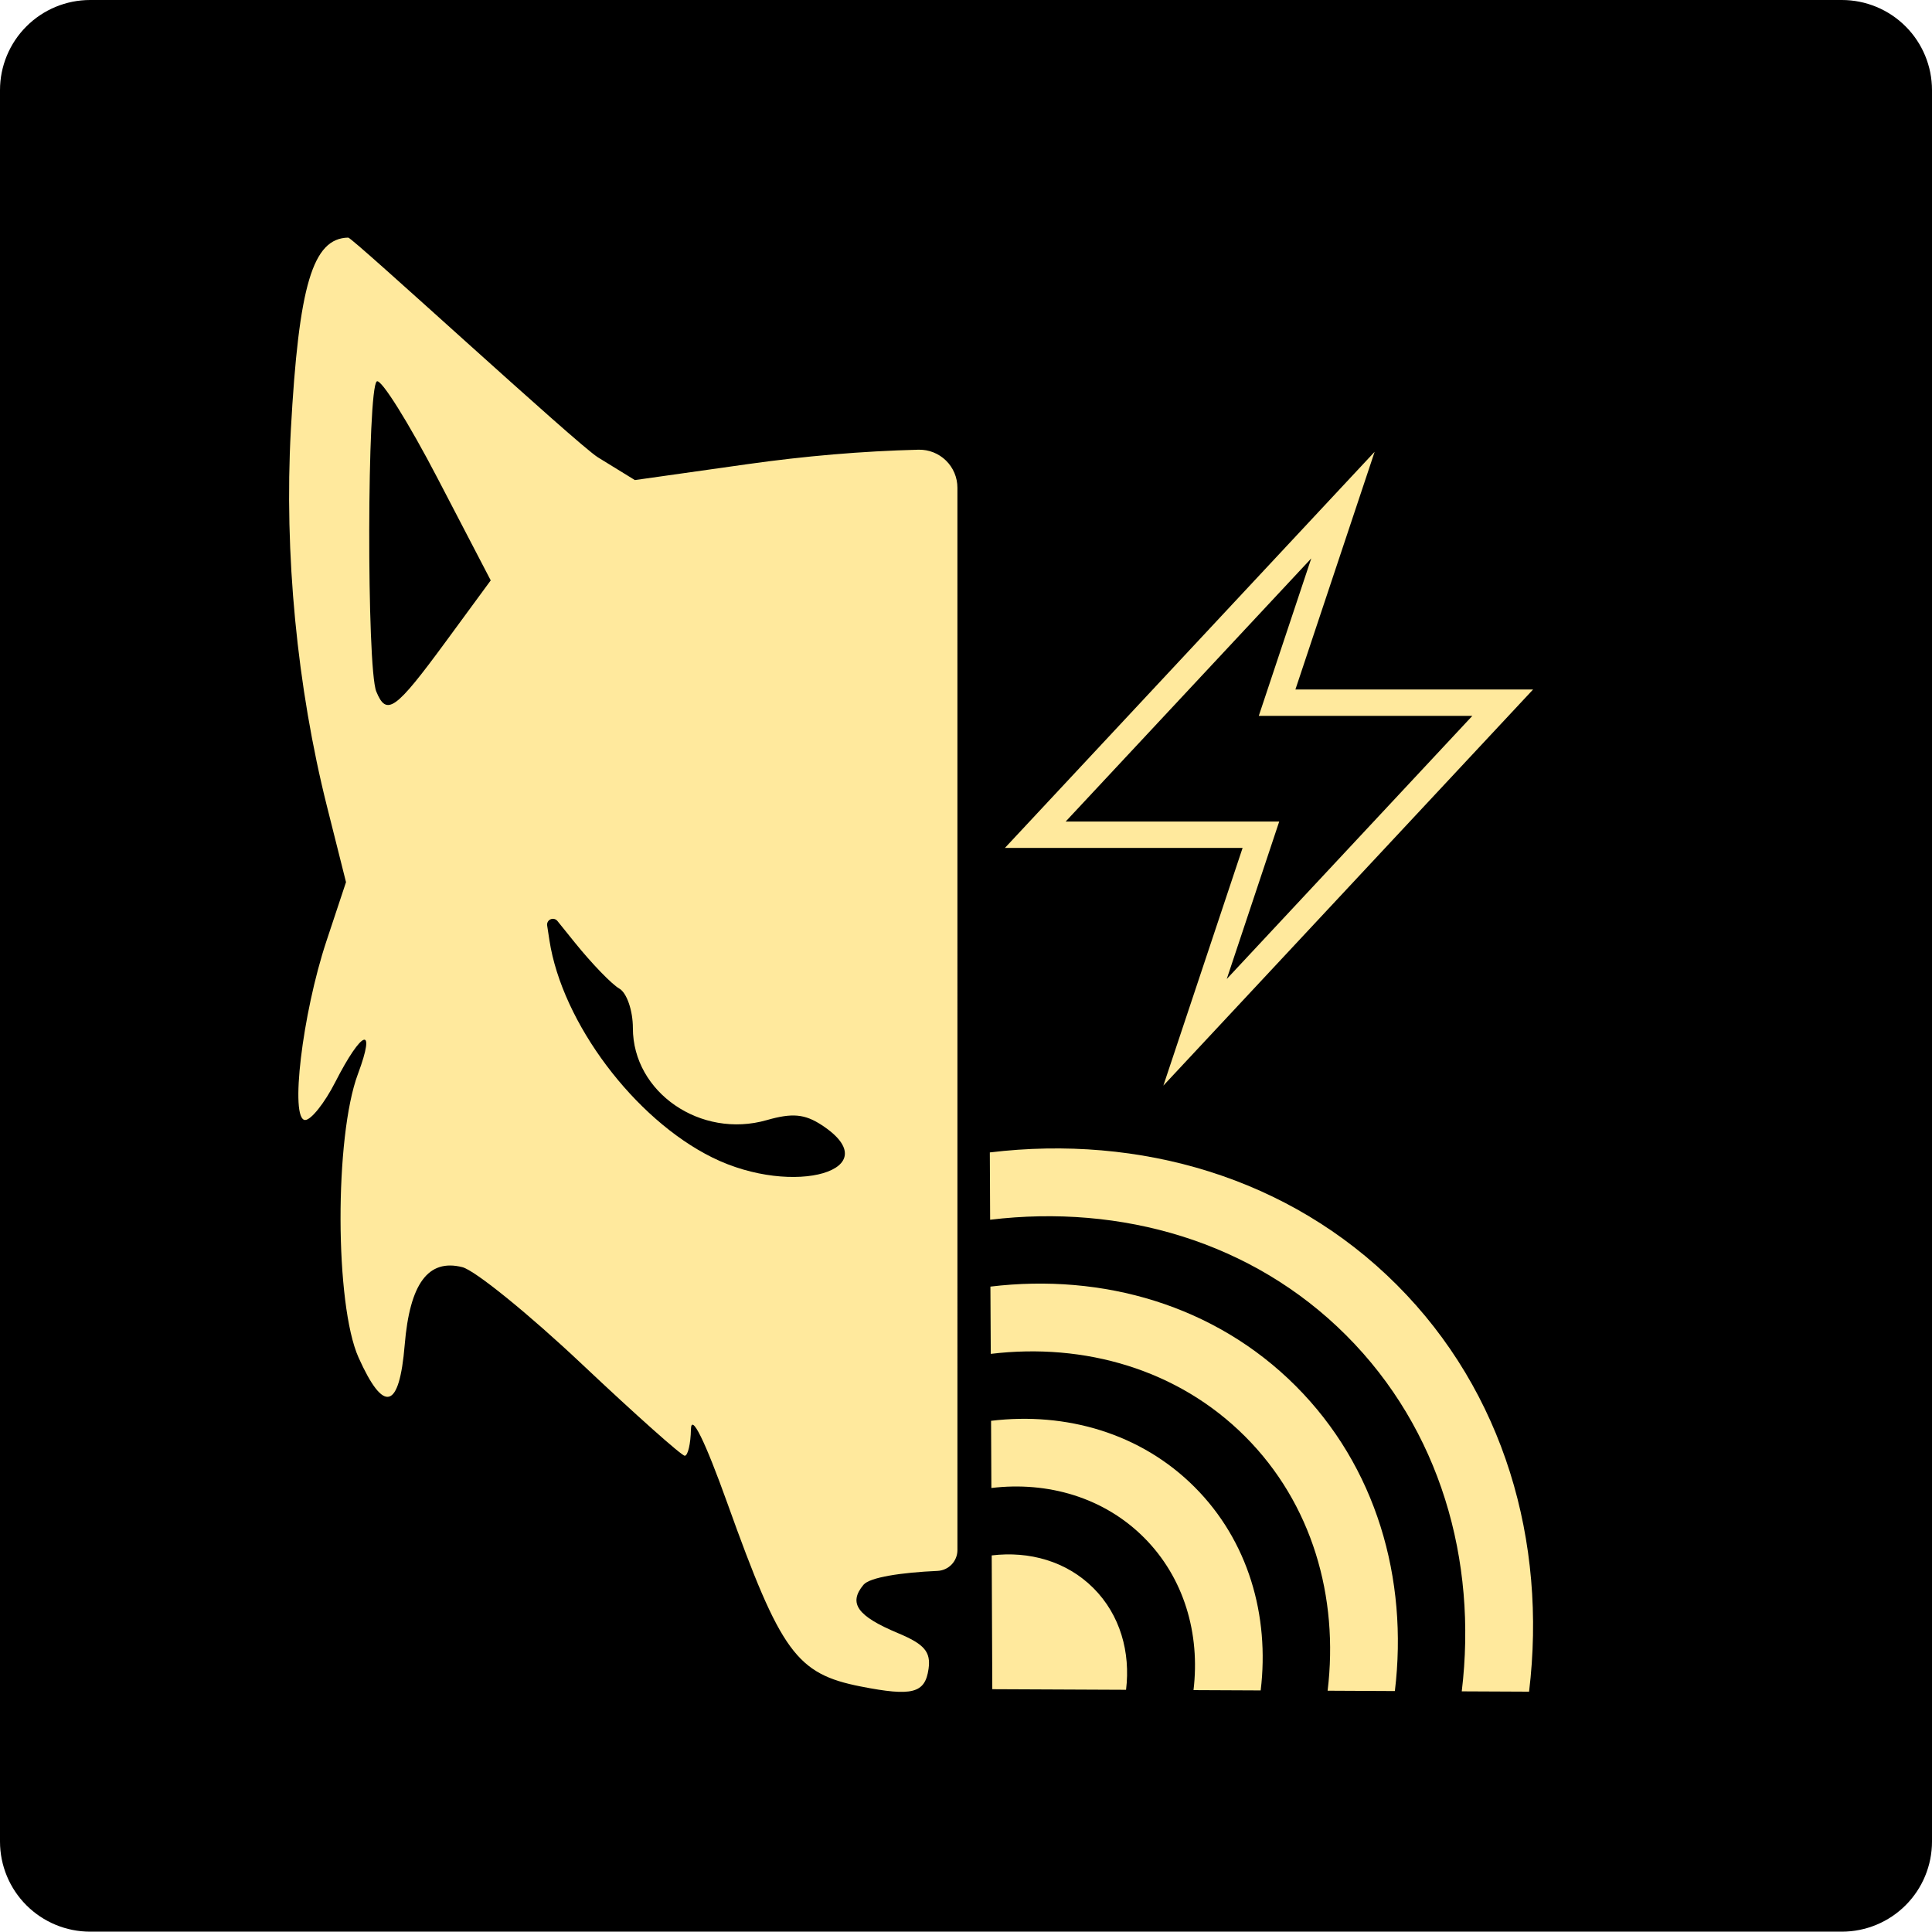 <?xml version="1.0" encoding="UTF-8" standalone="no"?>
<!DOCTYPE svg PUBLIC "-//W3C//DTD SVG 1.1//EN" "http://www.w3.org/Graphics/SVG/1.1/DTD/svg11.dtd">
<svg width="100%" height="100%" viewBox="0 0 512 512" version="1.1" xmlns="http://www.w3.org/2000/svg" xmlns:xlink="http://www.w3.org/1999/xlink" xml:space="preserve" xmlns:serif="http://www.serif.com/" style="fill-rule:evenodd;clip-rule:evenodd;stroke-linejoin:round;stroke-miterlimit:2;">
    <g transform="matrix(1,0,0,0.994,-1,-0.994)">
        <path d="M513,25.028C513,18.656 510.483,12.544 506.003,8.038C501.523,3.532 495.447,1 489.112,1L24.888,1C18.553,1 12.477,3.532 7.997,8.038C3.517,12.544 1,18.656 1,25.028L1,491.972C1,498.344 3.517,504.456 7.997,508.962C12.477,513.468 18.553,516 24.888,516L489.112,516C495.447,516 501.523,513.468 506.003,508.962C510.483,504.456 513,498.344 513,491.972L513,25.028Z"/>
    </g>
    <g transform="matrix(1.007,0,0,1.007,-0.51,-3.924)">
        <g transform="matrix(1.683,0,0,1.683,-176.692,-232.608)">
            <path id="path21" d="M255,382.906C255,384.649 253.629,386.084 251.888,386.164C246.268,386.415 241.289,387.156 240.305,388.342C237.906,391.232 239.341,393.237 245.711,395.899C249.835,397.622 250.863,398.825 250.483,401.486L250.483,401.486C249.938,405.312 247.954,405.827 239.88,404.238C229.833,402.26 227.39,398.909 219.053,375.658C215.519,365.804 213.376,361.452 213.328,364.033C213.285,366.302 212.849,368.158 212.36,368.158C211.87,368.158 204.65,361.725 196.316,353.863C187.981,346 179.55,339.163 177.579,338.668C172.247,337.33 169.366,341.219 168.569,350.832C167.73,360.949 165.306,361.61 161.353,352.801C157.646,344.543 157.587,318.273 161.253,308.472C164.152,300.719 161.892,301.538 157.698,309.76C156.043,313.004 153.932,315.658 153.006,315.658C150.581,315.658 152.553,299.065 156.331,287.686L159.392,278.465L156.432,266.686C151.724,247.952 149.713,227.05 150.765,207.781C152.003,185.098 154.184,177.783 159.74,177.681C160.422,177.668 195.601,210.081 198.78,212.037L204.561,215.594L222.03,213.124C231.186,211.83 240.057,211.07 248.919,210.845C250.519,210.81 252.065,211.422 253.209,212.541C254.352,213.66 254.997,215.192 254.997,216.792C255,244.821 255,362.086 255,382.906ZM216.664,321.519C229.438,327.842 244.414,323.421 233.794,316.462C231.122,314.712 229.17,314.533 225.186,315.676C214.863,318.636 204.25,311.339 204.25,301.28C204.25,298.545 203.294,295.767 202.126,295.107C200.958,294.447 197.827,291.208 195.167,287.908C195.167,287.908 193.751,286.15 192.451,284.538C192.193,284.218 191.752,284.111 191.376,284.277C191,284.443 190.782,284.84 190.845,285.247C191.033,286.472 191.201,287.565 191.201,287.565C193.182,300.433 204.466,315.481 216.664,321.519ZM164.126,248.657L164.126,248.657C165.733,252.583 167.114,251.59 175.002,240.844L182.022,231.28L173.725,215.344C169.161,206.579 164.881,199.745 164.214,200.158C162.684,201.103 162.605,244.942 164.126,248.657Z" style="fill:rgb(255,233,157);fill-rule:nonzero;"/>
        </g>
        <g transform="matrix(5.913,5.913,-5.913,5.913,314.865,253.31)">
            <path d="M4.504,13.572L2.999,12.083C5.2,9.278 8.412,7.5 12,7.5C15.588,7.5 18.8,9.279 21,12.083L19.496,13.572C17.661,11.234 14.984,9.75 12,9.75C9.016,9.75 6.339,11.234 4.504,13.572ZM12,14.25C13.791,14.25 15.397,15.141 16.498,16.543L18,15.055C16.533,13.186 14.392,12 12,12C9.608,12 7.467,13.186 6,15.055L7.502,16.543C8.603,15.141 10.209,14.25 12,14.25ZM12,16.5C10.804,16.5 9.742,17.102 9.01,18.036L12,21L14.99,18.037C14.258,17.102 13.196,16.5 12,16.5ZM12,5.25C16.179,5.25 19.927,7.328 22.495,10.601L24,9.11C21.065,5.371 16.783,3 12,3C7.217,3 2.935,5.371 -0,9.11L1.505,10.601C4.073,7.328 7.821,5.25 12,5.25Z" style="fill:rgb(255,233,157);fill-rule:nonzero;"/>
        </g>
        <g transform="matrix(6.95,0,0,6.95,251.068,122.794)">
            <path d="M13,9L22,9L8,24L11,15L2,15L16,0L13,9ZM4.301,14L12.387,14L10.4,19.963L19.699,10L11.613,10L13.6,4.037L4.301,14Z" style="fill:rgb(255,233,157);"/>
        </g>
    </g>
</svg>
